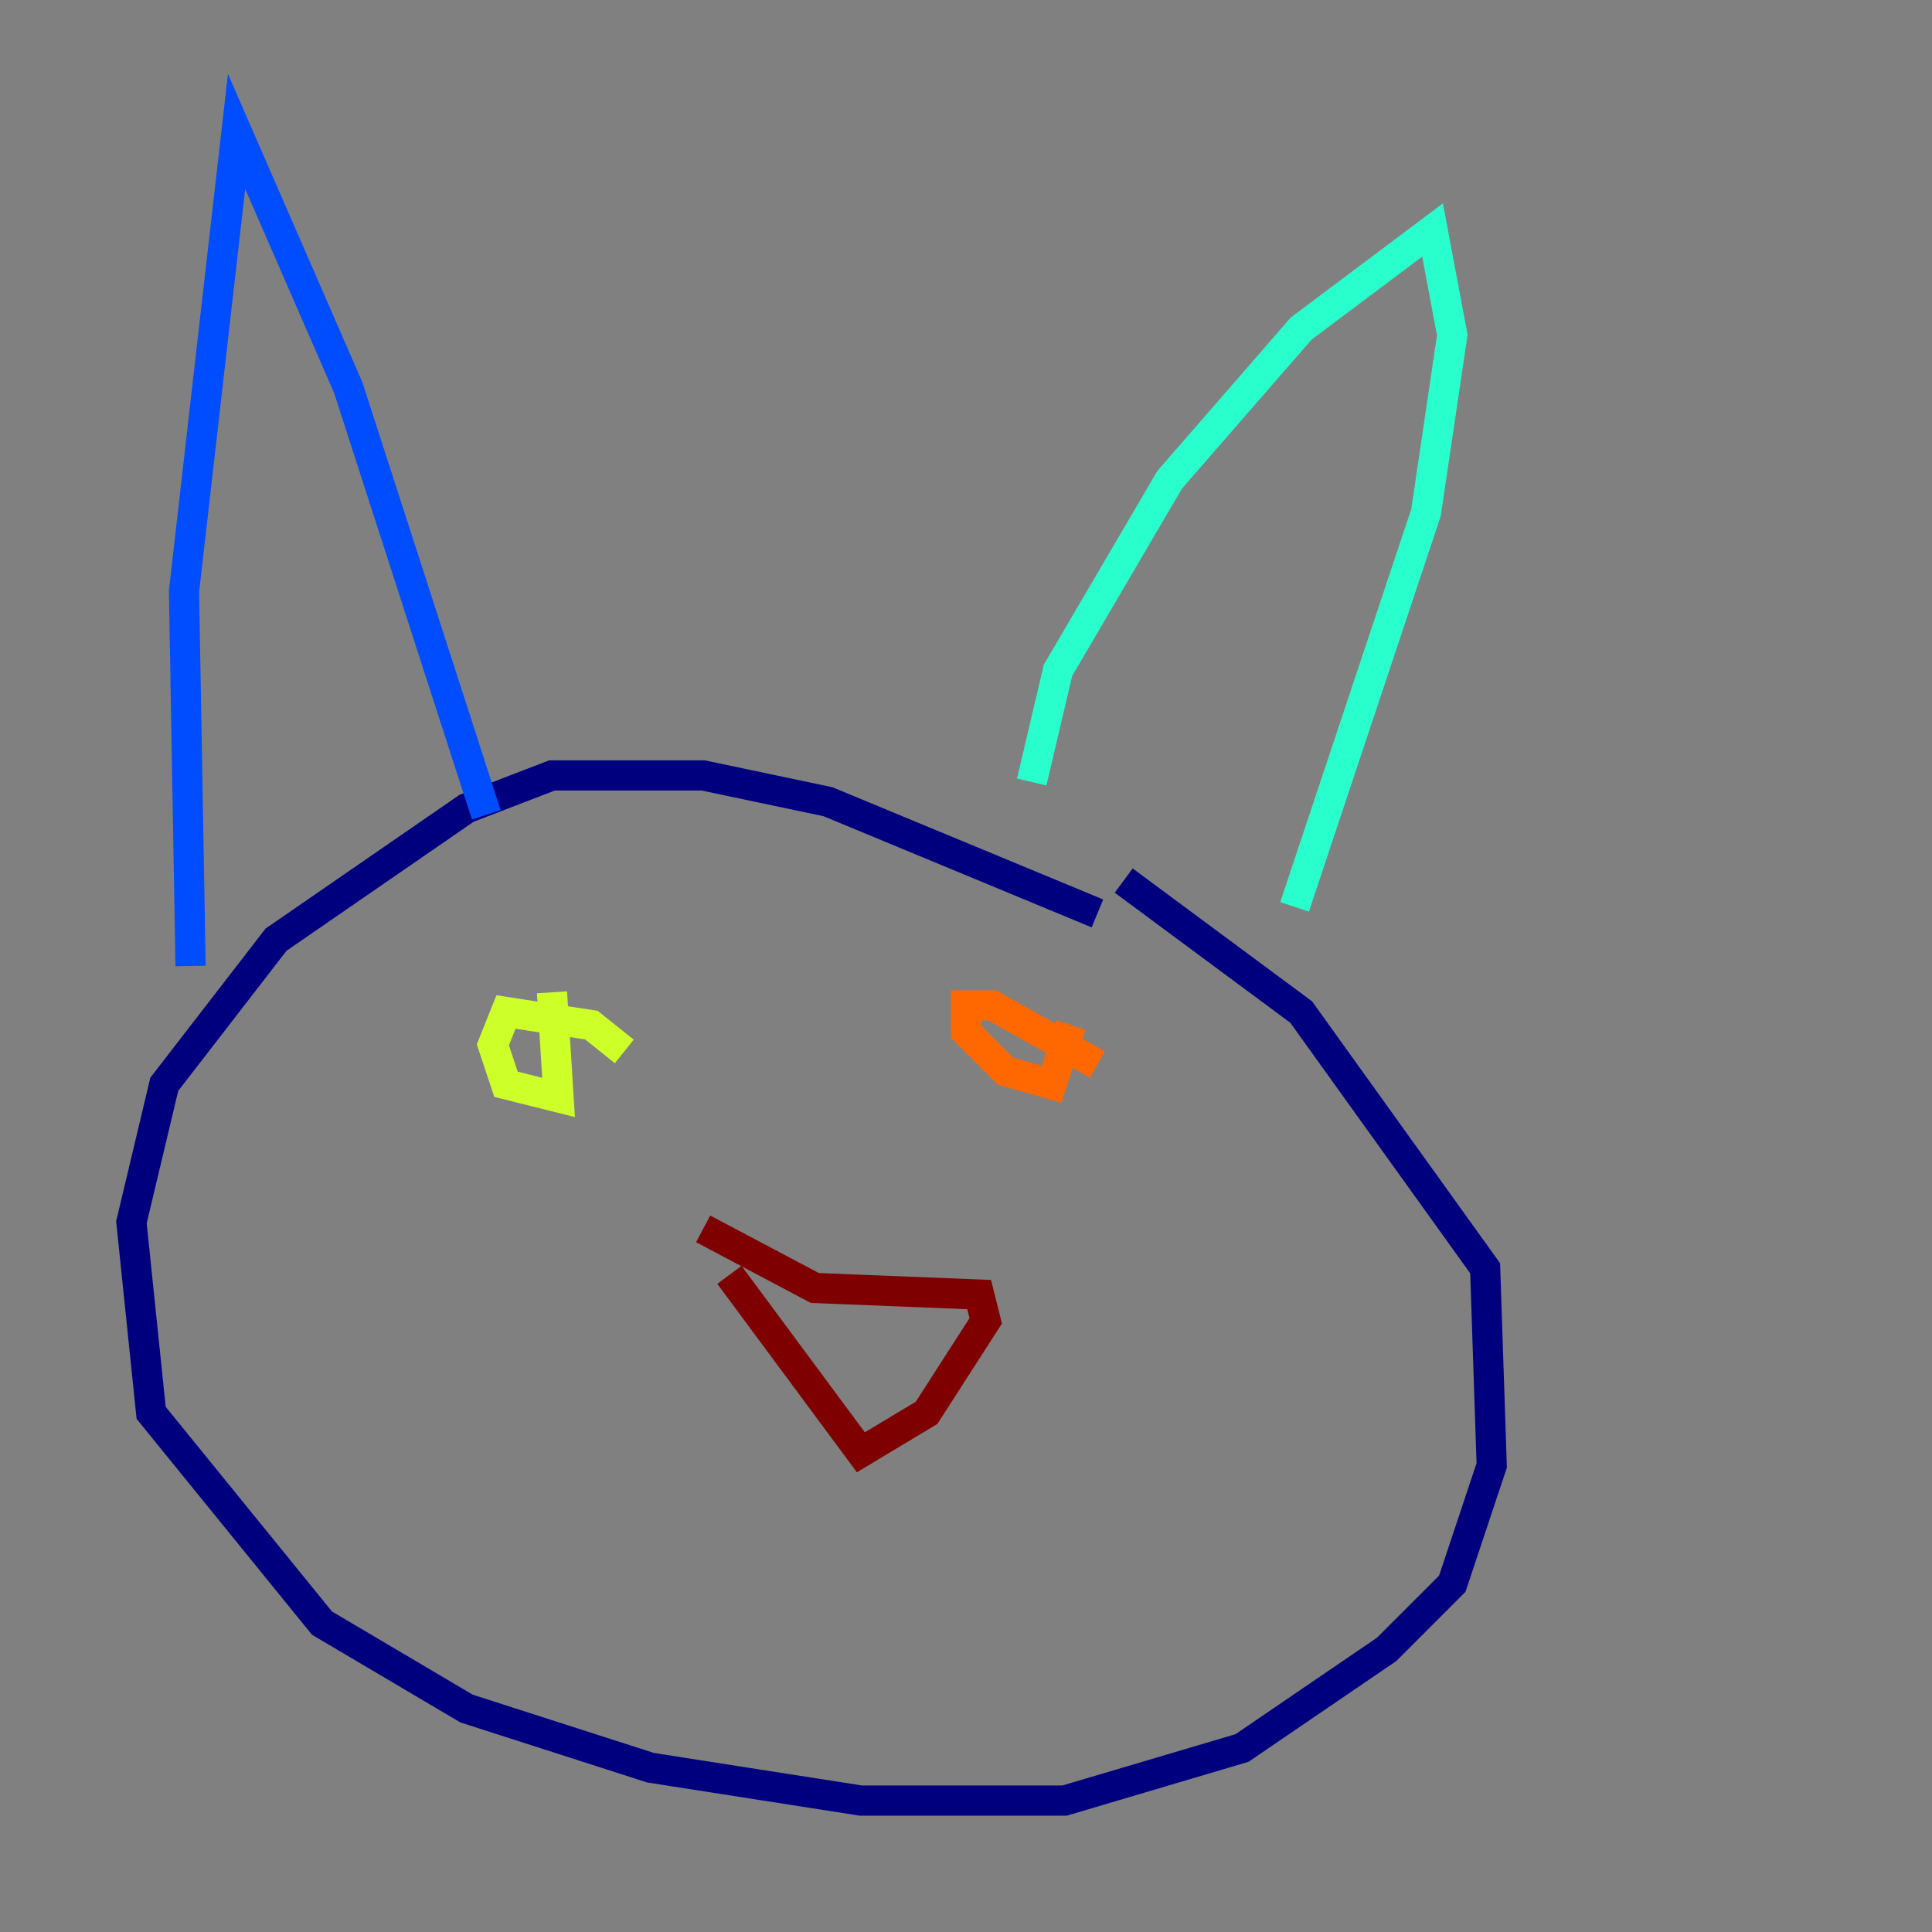 <?xml version="1.0" encoding="utf-8" ?>
<svg baseProfile="tiny" height="128" version="1.2" viewBox="0,0,128,128" width="128" xmlns="http://www.w3.org/2000/svg" xmlns:ev="http://www.w3.org/2001/xml-events" xmlns:xlink="http://www.w3.org/1999/xlink"><rect x="0" y="0" width="128" height="128" fill="#808080" stroke="none"/><defs /><polyline fill="none" points="72.707,60.517 54.857,53.116 46.585,51.374 36.571,51.374 30.912,53.551 18.286,62.258 10.884,71.837 8.707,80.98 10.014,93.605 21.333,107.537 30.912,113.197 43.102,117.116 57.034,119.293 70.531,119.293 82.286,115.809 91.864,109.279 96.218,104.925 98.83,97.088 98.395,84.027 86.204,67.048 74.449,58.34" stroke="#00007f" stroke-width="2" /><polyline fill="none" points="12.626,64.0 12.191,39.184 15.674,8.707 23.075,25.687 32.218,53.986" stroke="#004cff" stroke-width="2" /><polyline fill="none" points="68.354,51.809 70.095,44.408 77.497,31.782 86.204,21.769 94.912,15.238 96.218,22.204 94.476,33.959 85.769,60.082" stroke="#29ffcd" stroke-width="2" /><polyline fill="none" points="41.361,69.66 39.184,67.918 33.524,67.048 32.653,69.225 33.524,71.837 37.007,72.707 36.571,65.742" stroke="#cdff29" stroke-width="2" /><polyline fill="none" points="72.707,70.531 65.742,66.612 64.0,66.612 64.0,68.354 66.612,70.966 69.66,71.837 70.966,67.918" stroke="#ff6700" stroke-width="2" /><polyline fill="none" points="46.585,81.415 53.986,85.333 64.871,85.769 65.306,87.51 61.388,93.605 57.034,96.218 48.327,84.463" stroke="#7f0000" stroke-width="2" /></svg>